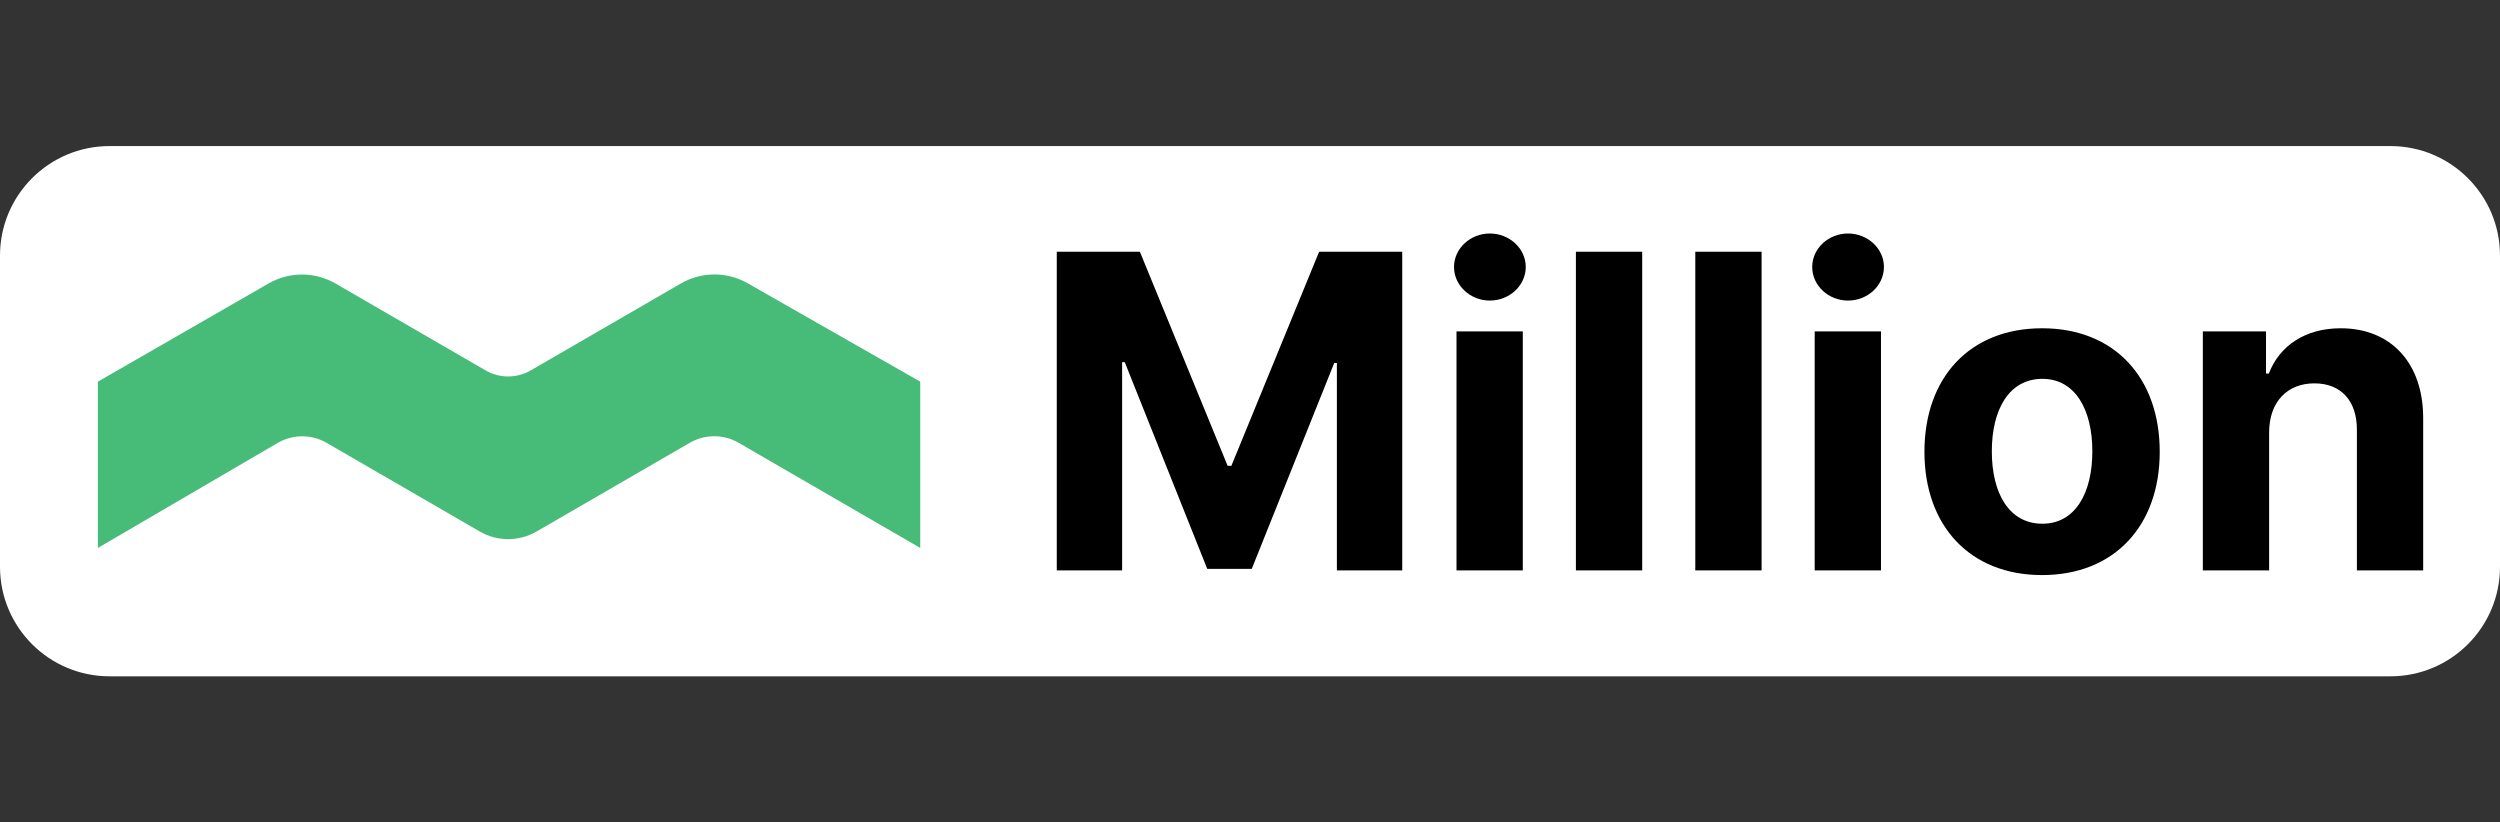 <svg width="3423" height="1126" viewBox="0 0 3423 1126" fill="none" xmlns="http://www.w3.org/2000/svg">
<rect x="0" y="0" width="3423" height="1126" fill="#333333" stroke="none"/>
<path d="M3273 200H150C67.157 200 0 267.157 0 350V776C0 858.843 67.157 926 150 926H3273C3355.84 926 3423 858.843 3423 776V350C3423 267.157 3355.84 200 3273 200Z" fill="white"/>
<g clip-path="url(#clip0)">
<path fill-rule="evenodd" clip-rule="evenodd" d="M134 522.573C134 522.573 288.319 433.808 367.681 388.154C396.125 371.793 431.135 371.843 459.532 388.282C517.362 421.763 615.188 478.4 664.85 507.151C683.97 518.223 707.554 518.223 726.674 507.151C776.404 478.36 874.43 421.61 932.229 388.146C960.496 371.781 995.33 371.667 1023.71 387.845C1103.61 433.404 1260 522.573 1260 522.573V750.248C1260 750.248 1086.09 649.566 1011.36 606.298C990.65 594.308 965.111 594.308 944.402 606.298C891.857 636.72 790.284 695.524 734.603 727.76C710.578 741.67 680.946 741.67 656.921 727.76C601.285 695.549 499.828 636.814 447.248 606.37C426.473 594.343 400.842 594.392 380.114 606.499C305.847 649.875 134 750.248 134 750.248V522.573Z" fill="#47BB78"/>
</g>
<path d="M1446.93 344.636V781H1536.41V495.915H1540.04L1652.96 778.869H1713.9L1826.83 496.98H1830.45V781H1919.94V344.636H1806.16L1685.99 637.818H1680.88L1560.7 344.636H1446.93ZM1994.25 781H2085.01V453.727H1994.25V781ZM2039.84 411.54C2066.9 411.54 2089.06 390.872 2089.06 365.517C2089.06 340.375 2066.9 319.707 2039.84 319.707C2013 319.707 1990.84 340.375 1990.84 365.517C1990.84 390.872 2013 411.54 2039.84 411.54ZM2248.49 344.636H2157.72V781H2248.49V344.636ZM2411.97 344.636H2321.2V781H2411.97V344.636ZM2484.67 781H2575.44V453.727H2484.67V781ZM2530.27 411.54C2557.33 411.54 2579.49 390.872 2579.49 365.517C2579.49 340.375 2557.33 319.707 2530.27 319.707C2503.42 319.707 2481.27 340.375 2481.27 365.517C2481.27 390.872 2503.42 411.54 2530.27 411.54ZM2796.02 787.392C2895.31 787.392 2957.1 719.423 2957.1 618.642C2957.1 517.222 2895.31 449.466 2796.02 449.466C2696.73 449.466 2634.94 517.222 2634.94 618.642C2634.94 719.423 2696.73 787.392 2796.02 787.392ZM2796.45 717.08C2750.64 717.08 2727.2 675.105 2727.2 618.003C2727.2 560.901 2750.64 518.713 2796.45 518.713C2841.4 518.713 2864.84 560.901 2864.84 618.003C2864.84 675.105 2841.4 717.08 2796.45 717.08ZM3106.89 591.795C3107.1 549.608 3132.24 524.892 3168.89 524.892C3205.32 524.892 3227.27 548.756 3227.06 588.812V781H3317.82V572.619C3317.82 496.341 3273.08 449.466 3204.9 449.466C3156.32 449.466 3121.16 473.33 3106.46 511.469H3102.63V453.727H3016.12V781H3106.89V591.795Z" fill="black"/>
<defs>
<clipPath id="clip0">
<rect width="1126" height="1126" fill="white" transform="translate(134)"/>
</clipPath>
</defs>
</svg>
